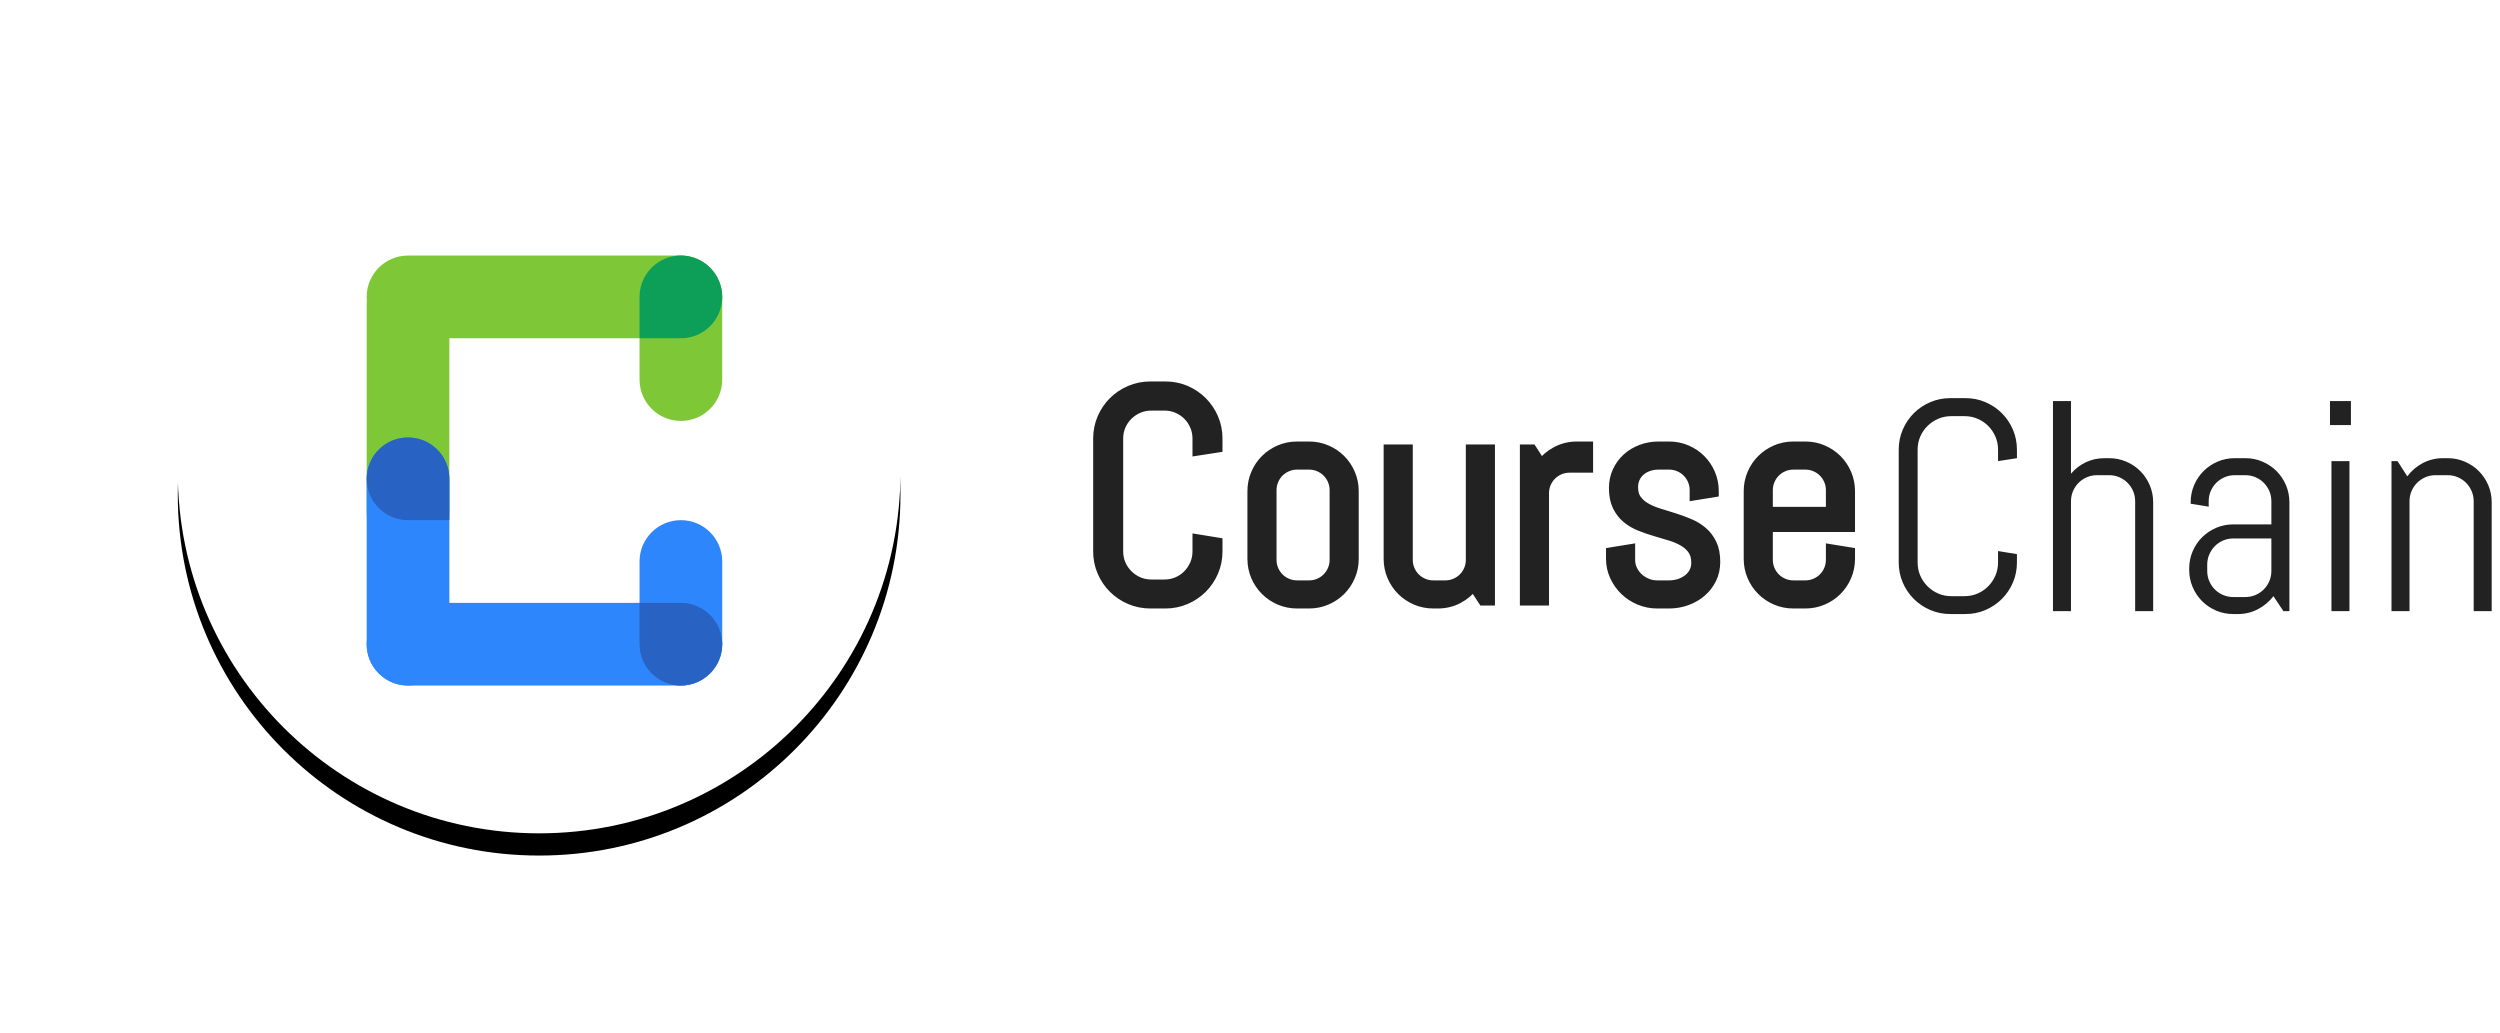 <?xml version="1.0" encoding="UTF-8"?>
<svg width="225px" height="93px" viewBox="0 0 225 93" version="1.1" xmlns="http://www.w3.org/2000/svg" xmlns:xlink="http://www.w3.org/1999/xlink">
    <!-- Generator: Sketch 52.4 (67378) - http://www.bohemiancoding.com/sketch -->
    <title>Group 8</title>
    <desc>Created with Sketch.</desc>
    <defs>
        <ellipse id="path-1" cx="32.521" cy="32.5" rx="32.521" ry="32.5"></ellipse>
        <filter x="-38.4%" y="-35.4%" width="176.9%" height="176.9%" filterUnits="objectBoundingBox" id="filter-2">
            <feOffset dx="0" dy="2" in="SourceAlpha" result="shadowOffsetOuter1"></feOffset>
            <feGaussianBlur stdDeviation="8" in="shadowOffsetOuter1" result="shadowBlurOuter1"></feGaussianBlur>
            <feColorMatrix values="0 0 0 0 0.721   0 0 0 0 0.721   0 0 0 0 0.721  0 0 0 0.5 0" type="matrix" in="shadowBlurOuter1"></feColorMatrix>
        </filter>
    </defs>
    <g id="Course-Chain" stroke="none" stroke-width="1" fill="none" fill-rule="evenodd">
        <g id="Courses" transform="translate(-18, 0)">
            <g id="Group-8" transform="translate(34, 10)">
                <g id="Oval">
                    <use fill="black" fill-opacity="1" filter="url(#filter-2)" xlink:href="#path-1"></use>
                    <use fill="#FFFFFF" fill-rule="evenodd" xlink:href="#path-1"></use>
                </g>
                <g id="Group-2" transform="translate(82, 19)" fill="#222222">
                    <path d="M11.524,20.623 C11.524,21.265 11.404,21.867 11.162,22.429 C10.92,22.992 10.588,23.484 10.167,23.906 C9.745,24.328 9.252,24.659 8.69,24.901 C8.127,25.143 7.525,25.264 6.884,25.264 L5.539,25.264 C4.897,25.264 4.293,25.143 3.726,24.901 C3.159,24.659 2.665,24.328 2.243,23.906 C1.821,23.484 1.49,22.992 1.248,22.429 C1.006,21.867 0.885,21.265 0.885,20.623 L0.885,10.472 C0.885,9.83 1.006,9.228 1.248,8.666 C1.49,8.103 1.821,7.611 2.243,7.189 C2.665,6.767 3.159,6.435 3.726,6.194 C4.293,5.952 4.897,5.831 5.539,5.831 L6.884,5.831 C7.525,5.831 8.127,5.952 8.69,6.194 C9.252,6.435 9.745,6.767 10.167,7.189 C10.588,7.611 10.92,8.103 11.162,8.666 C11.404,9.228 11.524,9.83 11.524,10.472 L11.524,11.236 L9.824,11.5 L9.824,10.472 C9.824,10.05 9.745,9.656 9.586,9.292 C9.428,8.927 9.213,8.608 8.94,8.336 C8.668,8.063 8.349,7.848 7.985,7.69 C7.62,7.532 7.227,7.453 6.805,7.453 L5.618,7.453 C5.196,7.453 4.803,7.532 4.438,7.69 C4.073,7.848 3.753,8.063 3.476,8.336 C3.199,8.608 2.981,8.927 2.823,9.292 C2.665,9.656 2.586,10.05 2.586,10.472 L2.586,20.623 C2.586,21.045 2.665,21.438 2.823,21.803 C2.981,22.168 3.199,22.489 3.476,22.765 C3.753,23.042 4.073,23.26 4.438,23.418 C4.803,23.576 5.196,23.655 5.618,23.655 L6.805,23.655 C7.227,23.655 7.62,23.576 7.985,23.418 C8.349,23.26 8.668,23.042 8.94,22.765 C9.213,22.489 9.428,22.168 9.586,21.803 C9.745,21.438 9.824,21.045 9.824,20.623 L9.824,19.595 L11.524,19.872 L11.524,20.623 Z M23.785,21.295 C23.785,21.84 23.682,22.354 23.475,22.838 C23.269,23.321 22.985,23.743 22.625,24.104 C22.265,24.464 21.843,24.747 21.359,24.954 C20.876,25.16 20.362,25.264 19.817,25.264 L18.736,25.264 C18.191,25.264 17.677,25.16 17.193,24.954 C16.71,24.747 16.288,24.464 15.928,24.104 C15.567,23.743 15.284,23.321 15.077,22.838 C14.871,22.354 14.768,21.84 14.768,21.295 L14.768,15.205 C14.768,14.66 14.871,14.146 15.077,13.662 C15.284,13.179 15.567,12.757 15.928,12.396 C16.288,12.036 16.71,11.753 17.193,11.546 C17.677,11.34 18.191,11.236 18.736,11.236 L19.817,11.236 C20.362,11.236 20.876,11.34 21.359,11.546 C21.843,11.753 22.265,12.036 22.625,12.396 C22.985,12.757 23.269,13.179 23.475,13.662 C23.682,14.146 23.785,14.66 23.785,15.205 L23.785,21.295 Z M22.164,15.112 C22.164,14.787 22.102,14.482 21.979,14.196 C21.856,13.91 21.689,13.662 21.478,13.451 C21.267,13.24 21.019,13.073 20.733,12.95 C20.448,12.827 20.142,12.766 19.817,12.766 L18.736,12.766 C18.411,12.766 18.105,12.827 17.82,12.95 C17.534,13.073 17.286,13.24 17.075,13.451 C16.864,13.662 16.697,13.91 16.574,14.196 C16.451,14.482 16.389,14.787 16.389,15.112 L16.389,21.388 C16.389,21.713 16.451,22.018 16.574,22.304 C16.697,22.59 16.864,22.838 17.075,23.049 C17.286,23.26 17.534,23.427 17.82,23.55 C18.105,23.673 18.411,23.734 18.736,23.734 L19.817,23.734 C20.142,23.734 20.448,23.673 20.733,23.55 C21.019,23.427 21.267,23.26 21.478,23.049 C21.689,22.838 21.856,22.59 21.979,22.304 C22.102,22.018 22.164,21.713 22.164,21.388 L22.164,15.112 Z M35.505,25 L34.609,23.629 C34.24,24.13 33.778,24.528 33.225,24.822 C32.671,25.116 32.064,25.264 31.405,25.264 L30.997,25.264 C30.452,25.264 29.938,25.16 29.454,24.954 C28.971,24.747 28.549,24.464 28.188,24.104 C27.828,23.743 27.545,23.321 27.338,22.838 C27.132,22.354 27.028,21.84 27.028,21.295 L27.028,11.5 L28.65,11.5 L28.65,21.388 C28.65,21.713 28.711,22.018 28.834,22.304 C28.958,22.59 29.125,22.838 29.335,23.049 C29.546,23.26 29.795,23.427 30.08,23.55 C30.366,23.673 30.671,23.734 30.997,23.734 L32.078,23.734 C32.403,23.734 32.708,23.673 32.994,23.55 C33.28,23.427 33.528,23.26 33.739,23.049 C33.95,22.838 34.117,22.59 34.24,22.304 C34.363,22.018 34.424,21.713 34.424,21.388 L34.424,11.5 L36.046,11.5 L36.046,25 L35.505,25 Z M43.257,13.042 C42.932,13.042 42.627,13.104 42.341,13.227 C42.055,13.35 41.807,13.517 41.596,13.728 C41.385,13.939 41.218,14.187 41.095,14.473 C40.972,14.759 40.911,15.064 40.911,15.389 L40.911,25 L39.289,25 L39.289,11.5 L39.83,11.5 L40.713,12.871 C41.082,12.37 41.546,11.972 42.104,11.678 C42.662,11.384 43.271,11.236 43.93,11.236 L44.879,11.236 L44.879,13.042 L43.257,13.042 Z M56.322,21.572 C56.322,22.117 56.212,22.616 55.993,23.069 C55.773,23.521 55.474,23.91 55.096,24.235 C54.718,24.561 54.281,24.813 53.784,24.993 C53.288,25.174 52.767,25.264 52.222,25.264 L51.141,25.264 C50.596,25.264 50.075,25.16 49.579,24.954 C49.082,24.747 48.647,24.464 48.274,24.104 C47.9,23.743 47.601,23.321 47.377,22.838 C47.153,22.354 47.041,21.84 47.041,21.295 L47.041,20.755 L48.663,20.491 L48.663,21.388 C48.663,21.713 48.731,22.018 48.867,22.304 C49.003,22.59 49.186,22.838 49.414,23.049 C49.643,23.26 49.906,23.427 50.205,23.55 C50.504,23.673 50.816,23.734 51.141,23.734 L52.222,23.734 C52.547,23.734 52.859,23.686 53.158,23.589 C53.457,23.493 53.723,23.354 53.956,23.174 C54.189,22.994 54.373,22.776 54.51,22.521 C54.646,22.267 54.714,21.977 54.714,21.651 C54.714,21.168 54.608,20.772 54.397,20.465 C54.187,20.157 53.907,19.9 53.56,19.694 C53.213,19.487 52.818,19.316 52.374,19.179 C51.93,19.043 51.475,18.907 51.009,18.771 C50.543,18.635 50.089,18.479 49.645,18.303 C49.201,18.127 48.805,17.896 48.458,17.611 C48.111,17.325 47.832,16.967 47.621,16.536 C47.41,16.105 47.305,15.569 47.305,14.928 C47.305,14.383 47.41,13.884 47.621,13.431 C47.832,12.979 48.118,12.59 48.478,12.265 C48.838,11.939 49.258,11.687 49.737,11.507 C50.216,11.326 50.728,11.236 51.273,11.236 L52.222,11.236 C52.767,11.236 53.281,11.34 53.765,11.546 C54.248,11.753 54.67,12.036 55.03,12.396 C55.391,12.757 55.674,13.179 55.881,13.662 C56.087,14.146 56.19,14.66 56.19,15.205 L56.19,15.257 L54.569,15.521 L54.569,15.112 C54.569,14.787 54.507,14.482 54.384,14.196 C54.261,13.91 54.094,13.662 53.883,13.451 C53.672,13.24 53.424,13.073 53.138,12.95 C52.853,12.827 52.547,12.766 52.222,12.766 L51.273,12.766 C50.948,12.766 50.642,12.814 50.357,12.911 C50.071,13.007 49.823,13.146 49.612,13.326 C49.401,13.506 49.234,13.724 49.111,13.979 C48.988,14.233 48.926,14.523 48.926,14.849 C48.926,15.314 49.032,15.695 49.243,15.989 C49.454,16.283 49.733,16.532 50.08,16.734 C50.427,16.936 50.823,17.105 51.266,17.241 C51.71,17.378 52.163,17.518 52.624,17.663 C53.086,17.808 53.538,17.973 53.982,18.158 C54.426,18.342 54.822,18.58 55.169,18.87 C55.516,19.16 55.795,19.522 56.006,19.957 C56.217,20.392 56.322,20.931 56.322,21.572 Z M68.451,21.295 C68.451,21.84 68.348,22.354 68.141,22.838 C67.935,23.321 67.651,23.743 67.291,24.104 C66.931,24.464 66.509,24.747 66.025,24.954 C65.542,25.16 65.028,25.264 64.483,25.264 L63.402,25.264 C62.857,25.264 62.343,25.16 61.859,24.954 C61.376,24.747 60.954,24.464 60.594,24.104 C60.233,23.743 59.95,23.321 59.743,22.838 C59.537,22.354 59.434,21.84 59.434,21.295 L59.434,15.205 C59.434,14.66 59.537,14.146 59.743,13.662 C59.95,13.179 60.233,12.757 60.594,12.396 C60.954,12.036 61.376,11.753 61.859,11.546 C62.343,11.34 62.857,11.236 63.402,11.236 L64.483,11.236 C65.028,11.236 65.542,11.34 66.025,11.546 C66.509,11.753 66.931,12.036 67.291,12.396 C67.651,12.757 67.935,13.179 68.141,13.662 C68.348,14.146 68.451,14.66 68.451,15.205 L68.451,18.382 L61.055,18.382 L61.055,21.388 C61.055,21.713 61.117,22.018 61.24,22.304 C61.363,22.59 61.53,22.838 61.741,23.049 C61.952,23.26 62.2,23.427 62.486,23.55 C62.771,23.673 63.077,23.734 63.402,23.734 L64.483,23.734 C64.808,23.734 65.114,23.673 65.399,23.55 C65.685,23.427 65.933,23.26 66.144,23.049 C66.355,22.838 66.522,22.59 66.645,22.304 C66.768,22.018 66.83,21.713 66.83,21.388 L66.83,20.491 L68.451,20.755 L68.451,21.295 Z M66.83,15.112 C66.83,14.787 66.768,14.482 66.645,14.196 C66.522,13.91 66.355,13.662 66.144,13.451 C65.933,13.24 65.685,13.073 65.399,12.95 C65.114,12.827 64.808,12.766 64.483,12.766 L63.402,12.766 C63.077,12.766 62.771,12.827 62.486,12.95 C62.2,13.073 61.952,13.24 61.741,13.451 C61.53,13.662 61.363,13.91 61.24,14.196 C61.117,14.482 61.055,14.787 61.055,15.112 L61.055,17.116 L66.83,17.116 L66.83,15.112 Z" id="Course" stroke="#222222"></path>
                    <path d="M83.524,21.623 C83.524,22.265 83.404,22.867 83.162,23.429 C82.92,23.992 82.588,24.484 82.167,24.906 C81.745,25.328 81.252,25.659 80.69,25.901 C80.127,26.143 79.525,26.264 78.884,26.264 L77.539,26.264 C76.897,26.264 76.293,26.143 75.726,25.901 C75.159,25.659 74.665,25.328 74.243,24.906 C73.821,24.484 73.49,23.992 73.248,23.429 C73.006,22.867 72.885,22.265 72.885,21.623 L72.885,11.472 C72.885,10.83 73.006,10.228 73.248,9.666 C73.49,9.103 73.821,8.611 74.243,8.189 C74.665,7.767 75.159,7.435 75.726,7.194 C76.293,6.952 76.897,6.831 77.539,6.831 L78.884,6.831 C79.525,6.831 80.127,6.952 80.69,7.194 C81.252,7.435 81.745,7.767 82.167,8.189 C82.588,8.611 82.92,9.103 83.162,9.666 C83.404,10.228 83.524,10.83 83.524,11.472 L83.524,12.236 L81.824,12.5 L81.824,11.472 C81.824,11.05 81.745,10.656 81.586,10.292 C81.428,9.927 81.213,9.608 80.94,9.336 C80.668,9.063 80.349,8.848 79.985,8.69 C79.62,8.532 79.227,8.453 78.805,8.453 L77.618,8.453 C77.196,8.453 76.803,8.532 76.438,8.69 C76.073,8.848 75.753,9.063 75.476,9.336 C75.199,9.608 74.981,9.927 74.823,10.292 C74.665,10.656 74.586,11.05 74.586,11.472 L74.586,21.623 C74.586,22.045 74.665,22.438 74.823,22.803 C74.981,23.168 75.199,23.489 75.476,23.765 C75.753,24.042 76.073,24.26 76.438,24.418 C76.803,24.576 77.196,24.655 77.618,24.655 L78.805,24.655 C79.227,24.655 79.62,24.576 79.985,24.418 C80.349,24.26 80.668,24.042 80.94,23.765 C81.213,23.489 81.428,23.168 81.586,22.803 C81.745,22.438 81.824,22.045 81.824,21.623 L81.824,20.595 L83.524,20.872 L83.524,21.623 Z M94.164,26 L94.164,16.112 C94.164,15.787 94.102,15.482 93.979,15.196 C93.856,14.91 93.689,14.662 93.478,14.451 C93.267,14.24 93.019,14.073 92.733,13.95 C92.448,13.827 92.142,13.766 91.817,13.766 L90.736,13.766 C90.411,13.766 90.105,13.827 89.82,13.95 C89.534,14.073 89.286,14.24 89.075,14.451 C88.864,14.662 88.697,14.91 88.574,15.196 C88.451,15.482 88.389,15.787 88.389,16.112 L88.389,26 L86.768,26 L86.768,7.095 L88.389,7.095 L88.389,13.634 C88.758,13.194 89.202,12.852 89.721,12.605 C90.239,12.359 90.802,12.236 91.408,12.236 L91.817,12.236 C92.362,12.236 92.876,12.34 93.359,12.546 C93.843,12.753 94.265,13.036 94.625,13.396 C94.985,13.757 95.269,14.179 95.475,14.662 C95.682,15.146 95.785,15.66 95.785,16.205 L95.785,26 L94.164,26 Z M107.505,26 L106.609,24.655 C106.24,25.139 105.778,25.528 105.225,25.822 C104.671,26.116 104.064,26.264 103.405,26.264 L102.997,26.264 C102.452,26.264 101.938,26.16 101.454,25.954 C100.971,25.747 100.549,25.464 100.188,25.104 C99.828,24.743 99.545,24.321 99.338,23.838 C99.132,23.354 99.028,22.84 99.028,22.295 L99.028,22.164 C99.028,21.619 99.132,21.104 99.338,20.621 C99.545,20.138 99.828,19.716 100.188,19.355 C100.549,18.995 100.971,18.712 101.454,18.505 C101.938,18.299 102.452,18.195 102.997,18.195 L106.424,18.195 L106.424,16.112 C106.424,15.787 106.363,15.482 106.24,15.196 C106.117,14.91 105.95,14.662 105.739,14.451 C105.528,14.24 105.28,14.073 104.994,13.95 C104.708,13.827 104.403,13.766 104.078,13.766 L103.128,13.766 C102.803,13.766 102.498,13.827 102.212,13.95 C101.927,14.073 101.678,14.24 101.467,14.451 C101.256,14.662 101.089,14.91 100.966,15.196 C100.843,15.482 100.782,15.787 100.782,16.112 L100.782,16.6 L99.16,16.336 L99.16,16.205 C99.16,15.66 99.263,15.146 99.47,14.662 C99.677,14.179 99.96,13.757 100.32,13.396 C100.681,13.036 101.103,12.753 101.586,12.546 C102.069,12.34 102.583,12.236 103.128,12.236 L104.078,12.236 C104.623,12.236 105.137,12.34 105.62,12.546 C106.104,12.753 106.525,13.036 106.886,13.396 C107.246,13.757 107.53,14.179 107.736,14.662 C107.943,15.146 108.046,15.66 108.046,16.205 L108.046,26 L107.505,26 Z M106.424,19.461 L102.997,19.461 C102.671,19.461 102.366,19.522 102.08,19.646 C101.795,19.769 101.546,19.938 101.335,20.153 C101.125,20.368 100.958,20.619 100.834,20.905 C100.711,21.19 100.65,21.496 100.65,21.821 L100.65,22.388 C100.65,22.713 100.711,23.018 100.834,23.304 C100.958,23.59 101.125,23.838 101.335,24.049 C101.546,24.26 101.795,24.427 102.08,24.55 C102.366,24.673 102.671,24.734 102.997,24.734 L104.078,24.734 C104.403,24.734 104.708,24.673 104.994,24.55 C105.28,24.427 105.528,24.26 105.739,24.049 C105.95,23.838 106.117,23.59 106.24,23.304 C106.363,23.018 106.424,22.713 106.424,22.388 L106.424,19.461 Z M111.698,9.257 L111.698,7.095 L113.583,7.095 L113.583,9.257 L111.698,9.257 Z M111.83,26 L111.83,12.5 L113.451,12.5 L113.451,26 L111.83,26 Z M124.631,26 L124.631,16.112 C124.631,15.787 124.569,15.482 124.446,15.196 C124.323,14.91 124.156,14.662 123.945,14.451 C123.734,14.24 123.486,14.073 123.2,13.95 C122.915,13.827 122.609,13.766 122.284,13.766 L121.203,13.766 C120.878,13.766 120.573,13.827 120.287,13.95 C120.001,14.073 119.753,14.24 119.542,14.451 C119.331,14.662 119.164,14.91 119.041,15.196 C118.918,15.482 118.856,15.787 118.856,16.112 L118.856,26 L117.235,26 L117.235,12.5 L117.775,12.5 L118.659,13.871 C119.028,13.37 119.491,12.972 120.05,12.678 C120.608,12.384 121.216,12.236 121.875,12.236 L122.284,12.236 C122.829,12.236 123.343,12.34 123.827,12.546 C124.31,12.753 124.732,13.036 125.092,13.396 C125.453,13.757 125.736,14.179 125.943,14.662 C126.149,15.146 126.252,15.66 126.252,16.205 L126.252,26 L124.631,26 Z" id="Chain"></path>
                </g>
                <g id="Group-6" transform="translate(17, 13)" fill-rule="nonzero">
                    <rect id="Rectangle" fill="#7EC837" x="0" y="0" width="32" height="7.442" rx="3.721"></rect>
                    <path d="M-5.581,10.047 L13.023,10.047 C15.078,10.047 16.744,11.712 16.744,13.767 L16.744,13.767 C16.744,15.822 15.078,17.488 13.023,17.488 L-5.581,17.488 C-7.636,17.488 -9.302,15.822 -9.302,13.767 L-9.302,13.767 C-9.302,11.712 -7.636,10.047 -5.581,10.047 Z" id="Rectangle" fill="#7EC837" transform="translate(3.721, 13.767) rotate(-270) translate(-3.721, -13.767) "></path>
                    <g id="Group-2" transform="translate(16, 27.535) scale(-1, 1) translate(-16, -27.535) translate(0, 16.372)">
                        <path d="M-1.33226763e-15,11.163 L7.442,11.163 C9.497,11.163 11.163,12.829 11.163,14.884 L11.163,14.884 C11.163,16.939 9.497,18.605 7.442,18.605 L-8.8817842e-16,18.605 C-2.055,18.605 -3.721,16.939 -3.721,14.884 L-3.721,14.884 C-3.721,12.829 -2.055,11.163 -2.22044605e-15,11.163 Z" id="Rectangle" fill="#2E86FC" transform="translate(3.721, 14.884) rotate(-270) translate(-3.721, -14.884) "></path>
                        <path d="M20.837,7.442 L35.721,7.442 C37.776,7.442 39.442,9.108 39.442,11.163 L39.442,11.163 C39.442,13.218 37.776,14.884 35.721,14.884 L20.837,14.884 C18.782,14.884 17.116,13.218 17.116,11.163 L17.116,11.163 C17.116,9.108 18.782,7.442 20.837,7.442 Z" id="Rectangle" fill="#2E86FC" transform="translate(28.279, 11.163) rotate(-270) translate(-28.279, -11.163) "></path>
                        <path d="M24.558,7.442 L24.558,3.721 C24.558,1.666 26.224,1.65052358e-15 28.279,1.77635684e-15 C30.334,6.65894418e-17 32,1.666 32,3.721 C32,5.776 30.334,7.442 28.279,7.442 L24.558,7.442 Z" id="Combined-Shape" fill="#2863C4"></path>
                        <rect id="Rectangle" fill="#2E86FC" x="0" y="14.884" width="32" height="7.442" rx="3.721"></rect>
                        <path d="M7.442,14.884 L7.442,18.605 C7.442,20.66 5.776,22.326 3.721,22.326 C2.693,22.326 1.763,21.909 1.09,21.236 C0.416,20.562 1.25833256e-16,19.632 0,18.605 C-2.51666512e-16,16.55 1.666,14.884 3.721,14.884 L7.442,14.884 Z" id="Combined-Shape" fill="#2863C4"></path>
                    </g>
                    <path d="M24.558,3.721 L32,3.721 C34.055,3.721 35.721,5.387 35.721,7.442 L35.721,7.442 C35.721,9.497 34.055,11.163 32,11.163 L24.558,11.163 C22.503,11.163 20.837,9.497 20.837,7.442 L20.837,7.442 C20.837,5.387 22.503,3.721 24.558,3.721 Z" id="Rectangle" fill="#7EC837" transform="translate(28.279, 7.442) rotate(-270) translate(-28.279, -7.442) "></path>
                    <path d="" id="Combined-Shape" fill="#7EC837"></path>
                    <path d="M30.91,1.09 C31.584,1.763 32,2.693 32,3.721 C32,5.776 30.334,7.442 28.279,7.442 L24.558,7.442 L24.558,3.721 C24.558,1.666 26.224,-6.49628579e-14 28.279,-6.48370246e-14 C29.307,-6.4774108e-14 30.237,0.416 30.91,1.09 Z" id="Combined-Shape" fill="#0D9E58"></path>
                    <path d="" id="Combined-Shape" fill="#7EC837"></path>
                    <path d="" id="Combined-Shape" fill="#7EC837"></path>
                </g>
            </g>
        </g>
    </g>
</svg>
